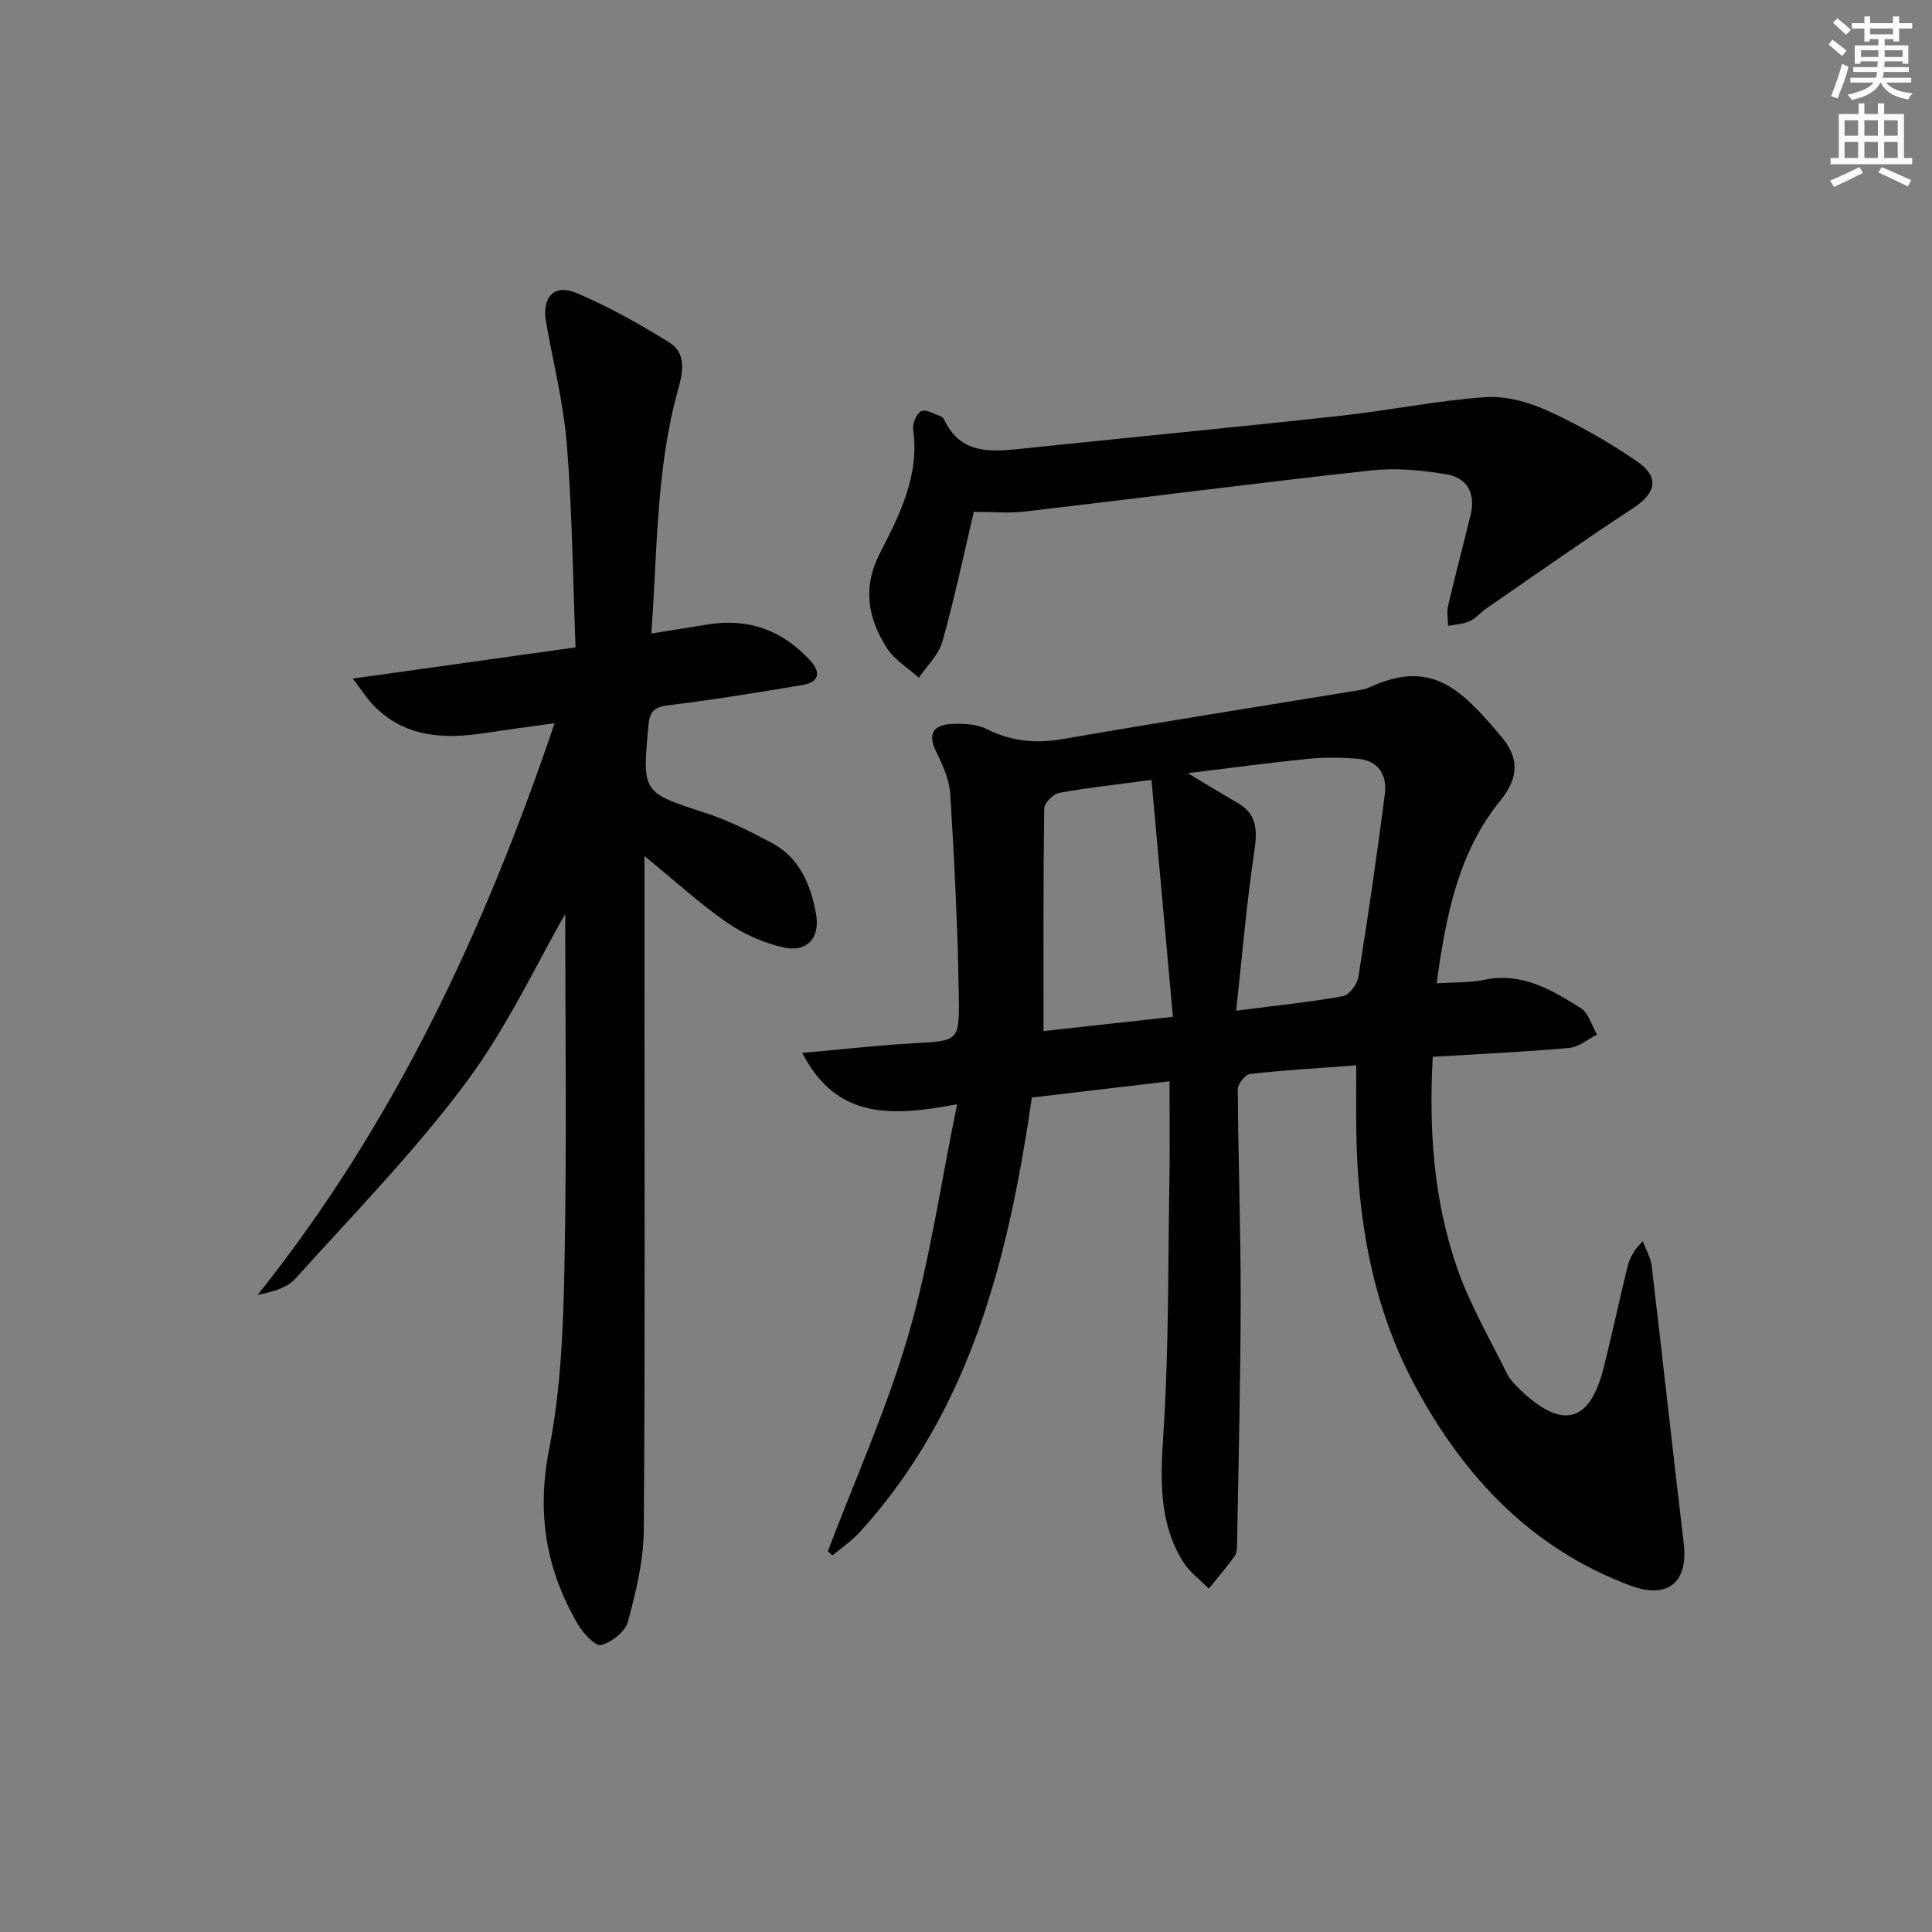 <svg enable-background="new 0 0 400 400" viewBox="0 0 400 400" xmlns="http://www.w3.org/2000/svg"><rect x="0" y="0" width="400" height="400" fill="#808080" stroke="none"/><g fill="#010102"><path d="m242.14 223.87c-10.05 1.19-19.26 2.27-28.5 3.36-4.82 32.88-12.48 64.47-35.56 89.91-1.68 1.85-3.81 3.28-5.73 4.9-.32-.29-.63-.59-.95-.88 5.64-14.88 12.22-29.48 16.65-44.72 4.41-15.17 6.64-30.96 10.11-47.81-13.36 2.46-24.87 3.33-32.06-10.64 8.26-.73 15.76-1.58 23.28-2.01 8.8-.5 9.26-.35 9.14-9.21-.2-14.11-.91-28.22-1.77-42.31-.18-3.03-1.6-6.11-2.96-8.91-1.84-3.79-.38-5.49 3.23-5.66 2.42-.11 5.18 0 7.26 1.05 5.13 2.59 10.19 3.04 15.83 2.06 20.41-3.54 40.88-6.76 61.32-10.11.65-.11 1.33-.23 1.92-.51 12.84-5.96 18.93-.04 27.47 10.12 3.52 4.2 3.92 8.2-.24 13.32-8.74 10.76-11.25 24.04-13.14 37.77 3.66-.25 6.83-.1 9.83-.73 7.78-1.63 13.96 2.06 20 5.85 1.63 1.02 2.28 3.62 3.39 5.49-1.93.96-3.8 2.59-5.81 2.77-9.25.82-18.54 1.24-28.22 1.83-.82 15.18.2 29.69 5.01 43.6 2.63 7.61 6.77 14.7 10.35 21.97.64 1.3 1.77 2.42 2.84 3.45 8.64 8.23 14.31 6.75 17.17-4.56 1.75-6.91 3.21-13.89 4.91-20.82.45-1.85 1.29-3.6 3.22-5.46.63 1.72 1.63 3.4 1.84 5.18 2.27 19.12 4.35 38.27 6.63 57.39.96 8.06-3.29 11.64-11.1 8.71-20.38-7.64-34.31-22.39-44.41-41.11-8.89-16.47-12-34.37-12.28-52.89-.07-4.46-.01-8.93-.01-13.7-7.87.59-14.95 1.01-21.99 1.79-.99.11-2.54 2.05-2.54 3.14.08 14.47.62 28.94.6 43.42-.02 16.96-.46 33.93-.75 50.89-.01.82-.06 1.8-.51 2.41-1.69 2.3-3.55 4.47-5.34 6.69-1.8-1.83-4-3.41-5.32-5.54-5.18-8.36-4.67-17.45-4.06-26.94 1.09-16.72.92-33.52 1.2-50.28.15-7.17.05-14.3.05-22.27zm13.79-14.62c8.61-1.1 15.39-1.79 22.08-3 1.3-.24 2.97-2.41 3.21-3.9 2.02-12.62 3.87-25.26 5.5-37.94.5-3.92-1.31-6.97-5.65-7.32-3.43-.28-6.93-.31-10.35.03-7.9.79-15.77 1.86-24.8 2.96 4.25 2.54 7.2 4.37 10.21 6.08 4.24 2.41 4.2 5.86 3.54 10.25-1.58 10.6-2.47 21.3-3.74 32.84zm-13.09 1.27c-1.51-16.64-2.97-32.82-4.44-49.05-7.32.98-13.24 1.61-19.08 2.68-1.24.23-3.11 2.08-3.13 3.21-.21 15.37-.14 30.74-.14 46.11 7.87-.87 16.55-1.82 26.79-2.95z"/><path d="m134.85 131.16c4.52-.72 8.11-1.29 11.7-1.87 8.39-1.37 15.39 1.18 21.13 7.39 2.51 2.71 1.78 4.59-1.62 5.16-9.16 1.54-18.34 3.03-27.55 4.16-2.87.35-3.97 1.12-4.24 4.08-1.33 14.12-1.37 13.96 11.9 18.27 4.69 1.53 9.18 3.81 13.55 6.13 5.78 3.06 8.12 8.62 9.22 14.67.92 5.02-1.8 8.1-6.74 7-4.09-.91-8.21-2.76-11.67-5.14-5.52-3.8-10.51-8.4-17.1-13.78v24.61c0 38.32.15 76.64-.14 114.96-.05 6.34-1.62 12.77-3.28 18.94-.56 2.07-3.37 4.27-5.56 4.85-1.16.31-3.71-2.42-4.79-4.27-6.6-11.28-8.59-22.97-5.97-36.26 2.52-12.78 2.96-26.09 3.2-39.19.46-24.87.13-49.76.13-71.63-5.74 9.94-11.91 23.31-20.52 34.87-10.68 14.34-23.3 27.24-35.3 40.57-1.76 1.96-4.75 2.81-7.86 3.41 28.26-35.34 46.88-75.27 61.49-118.36-5.26.74-9.8 1.33-14.33 2.03-8.54 1.31-16.66.96-23.18-5.73-1.34-1.38-2.38-3.06-4.28-5.54 15.79-2.21 30.58-4.28 46.12-6.46-.56-14.36-.69-28.15-1.79-41.87-.68-8.55-2.81-16.99-4.32-25.47-.9-5.1 1.66-8 6.28-6.04 6.65 2.82 13.04 6.4 19.2 10.22 3.71 2.3 2.83 6.29 1.81 9.98-4.49 16.2-4.22 32.85-5.49 50.31z"/><path d="m201.62 105.97c-2.11 8.91-4.01 17.99-6.52 26.9-.77 2.72-3.19 4.98-4.86 7.45-2.25-2.03-5.06-3.7-6.63-6.16-3.93-6.17-5.1-12.52-1.39-19.72 4.07-7.89 8.19-16.03 6.84-25.56-.17-1.22.72-3.29 1.7-3.76.95-.45 2.65.62 4.01 1.08.28.1.58.4.71.68 3.37 7.17 9.55 6.7 15.94 6.03 21.97-2.3 43.96-4.4 65.92-6.8 10.06-1.1 20.04-3.15 30.11-3.88 4.26-.31 9 1 12.96 2.8 6.46 2.94 12.72 6.5 18.56 10.53 4.72 3.25 3.85 6.57-.84 9.64-10.25 6.71-20.26 13.78-30.34 20.73-1.23.85-2.24 2.11-3.56 2.71-1.34.61-2.94.64-4.43.93-.01-1.39-.29-2.83.01-4.14 1.47-6.3 3.14-12.56 4.67-18.85 1.05-4.31-.66-7.63-4.87-8.35-5.13-.88-10.53-1.4-15.67-.84-23.94 2.62-47.83 5.73-71.76 8.52-3.4.4-6.89.06-10.56.06z"/></g><path d="m378.6 9.2.8-1c.9.7 1.9 1.4 2.9 2.3l-.9 1.1c-1.1-.9-2-1.7-2.8-2.4zm.5 10.7c.9-2.1 1.6-4.3 2.3-6.7.4.2.8.4 1.3.6-.7 3.1-1.5 4.3-2.2 6.6zm.4-15.2.9-.9c1 .8 2 1.6 2.8 2.4l-1 1c-1-.9-1.9-1.8-2.7-2.5zm12.5-1.3h1.2v1.4h2.7v1.1h-2.7v2.7h-1.2v-.5h-1.8v1.3h4.9v3.8h-1.2v-.5h-3.7c0 .4-.1.9-.1 1.2h5.1v1h-5.2c0 .5-.1.9-.3 1.2h6v1h-5.2c1.1 1.3 2.9 2 5.5 2.2-.4.4-.7.8-.9 1.3-2.9-.5-4.8-1.6-5.7-3.5h-.1c-.8 1.7-2.7 2.9-5.9 3.6-.2-.4-.6-.8-.9-1.1 2.8-.6 4.6-1.4 5.4-2.5h-4.8v-1h5.3c.1-.3.2-.7.2-1.2h-4.9v-1h5c0-.4 0-.8.1-1.2h-3.6v.5h-1.2v-3.8h4.9v-1.3h-1.8v.5h-1.1v-2.7h-2.6v-1.1h2.6v-1.4h1.2v1.4h4.7v-1.4zm-6.7 8.4h3.6c0-.4 0-.9 0-1.4h-3.6zm1.9-4.7h4.7v-1.2h-4.7zm6.7 3.3h-3.7v1.4h3.7z" fill="#fcfafa"/><path d="m384.7 21.4h1.3v2.2h2.8v-2.2h1.3v2.2h4.1v9.1h1.7v1.3h-16.9v-1.3h1.7v-9.1h4.1v-2.2zm.3 13.2.7 1.2c-1.8.9-3.8 1.9-6 2.9-.2-.4-.5-.8-.8-1.3 2.4-1 4.4-2 6.1-2.8zm-3.1-6.5h2.8v-3.2h-2.8zm0 4.6h2.8v-3.3h-2.8v3.2zm4.1-4.6h2.8v-3.2h-2.8zm0 4.6h2.8v-3.3h-2.8zm3.6 1.9c2.1.9 4.1 1.8 6.1 2.7l-.7 1.3c-2.2-1.1-4.2-2-6.1-2.9zm3.3-9.7h-2.8v3.2h2.8zm-2.8 7.8h2.8v-3.3h-2.8z" fill="#fcfafa"/></svg>